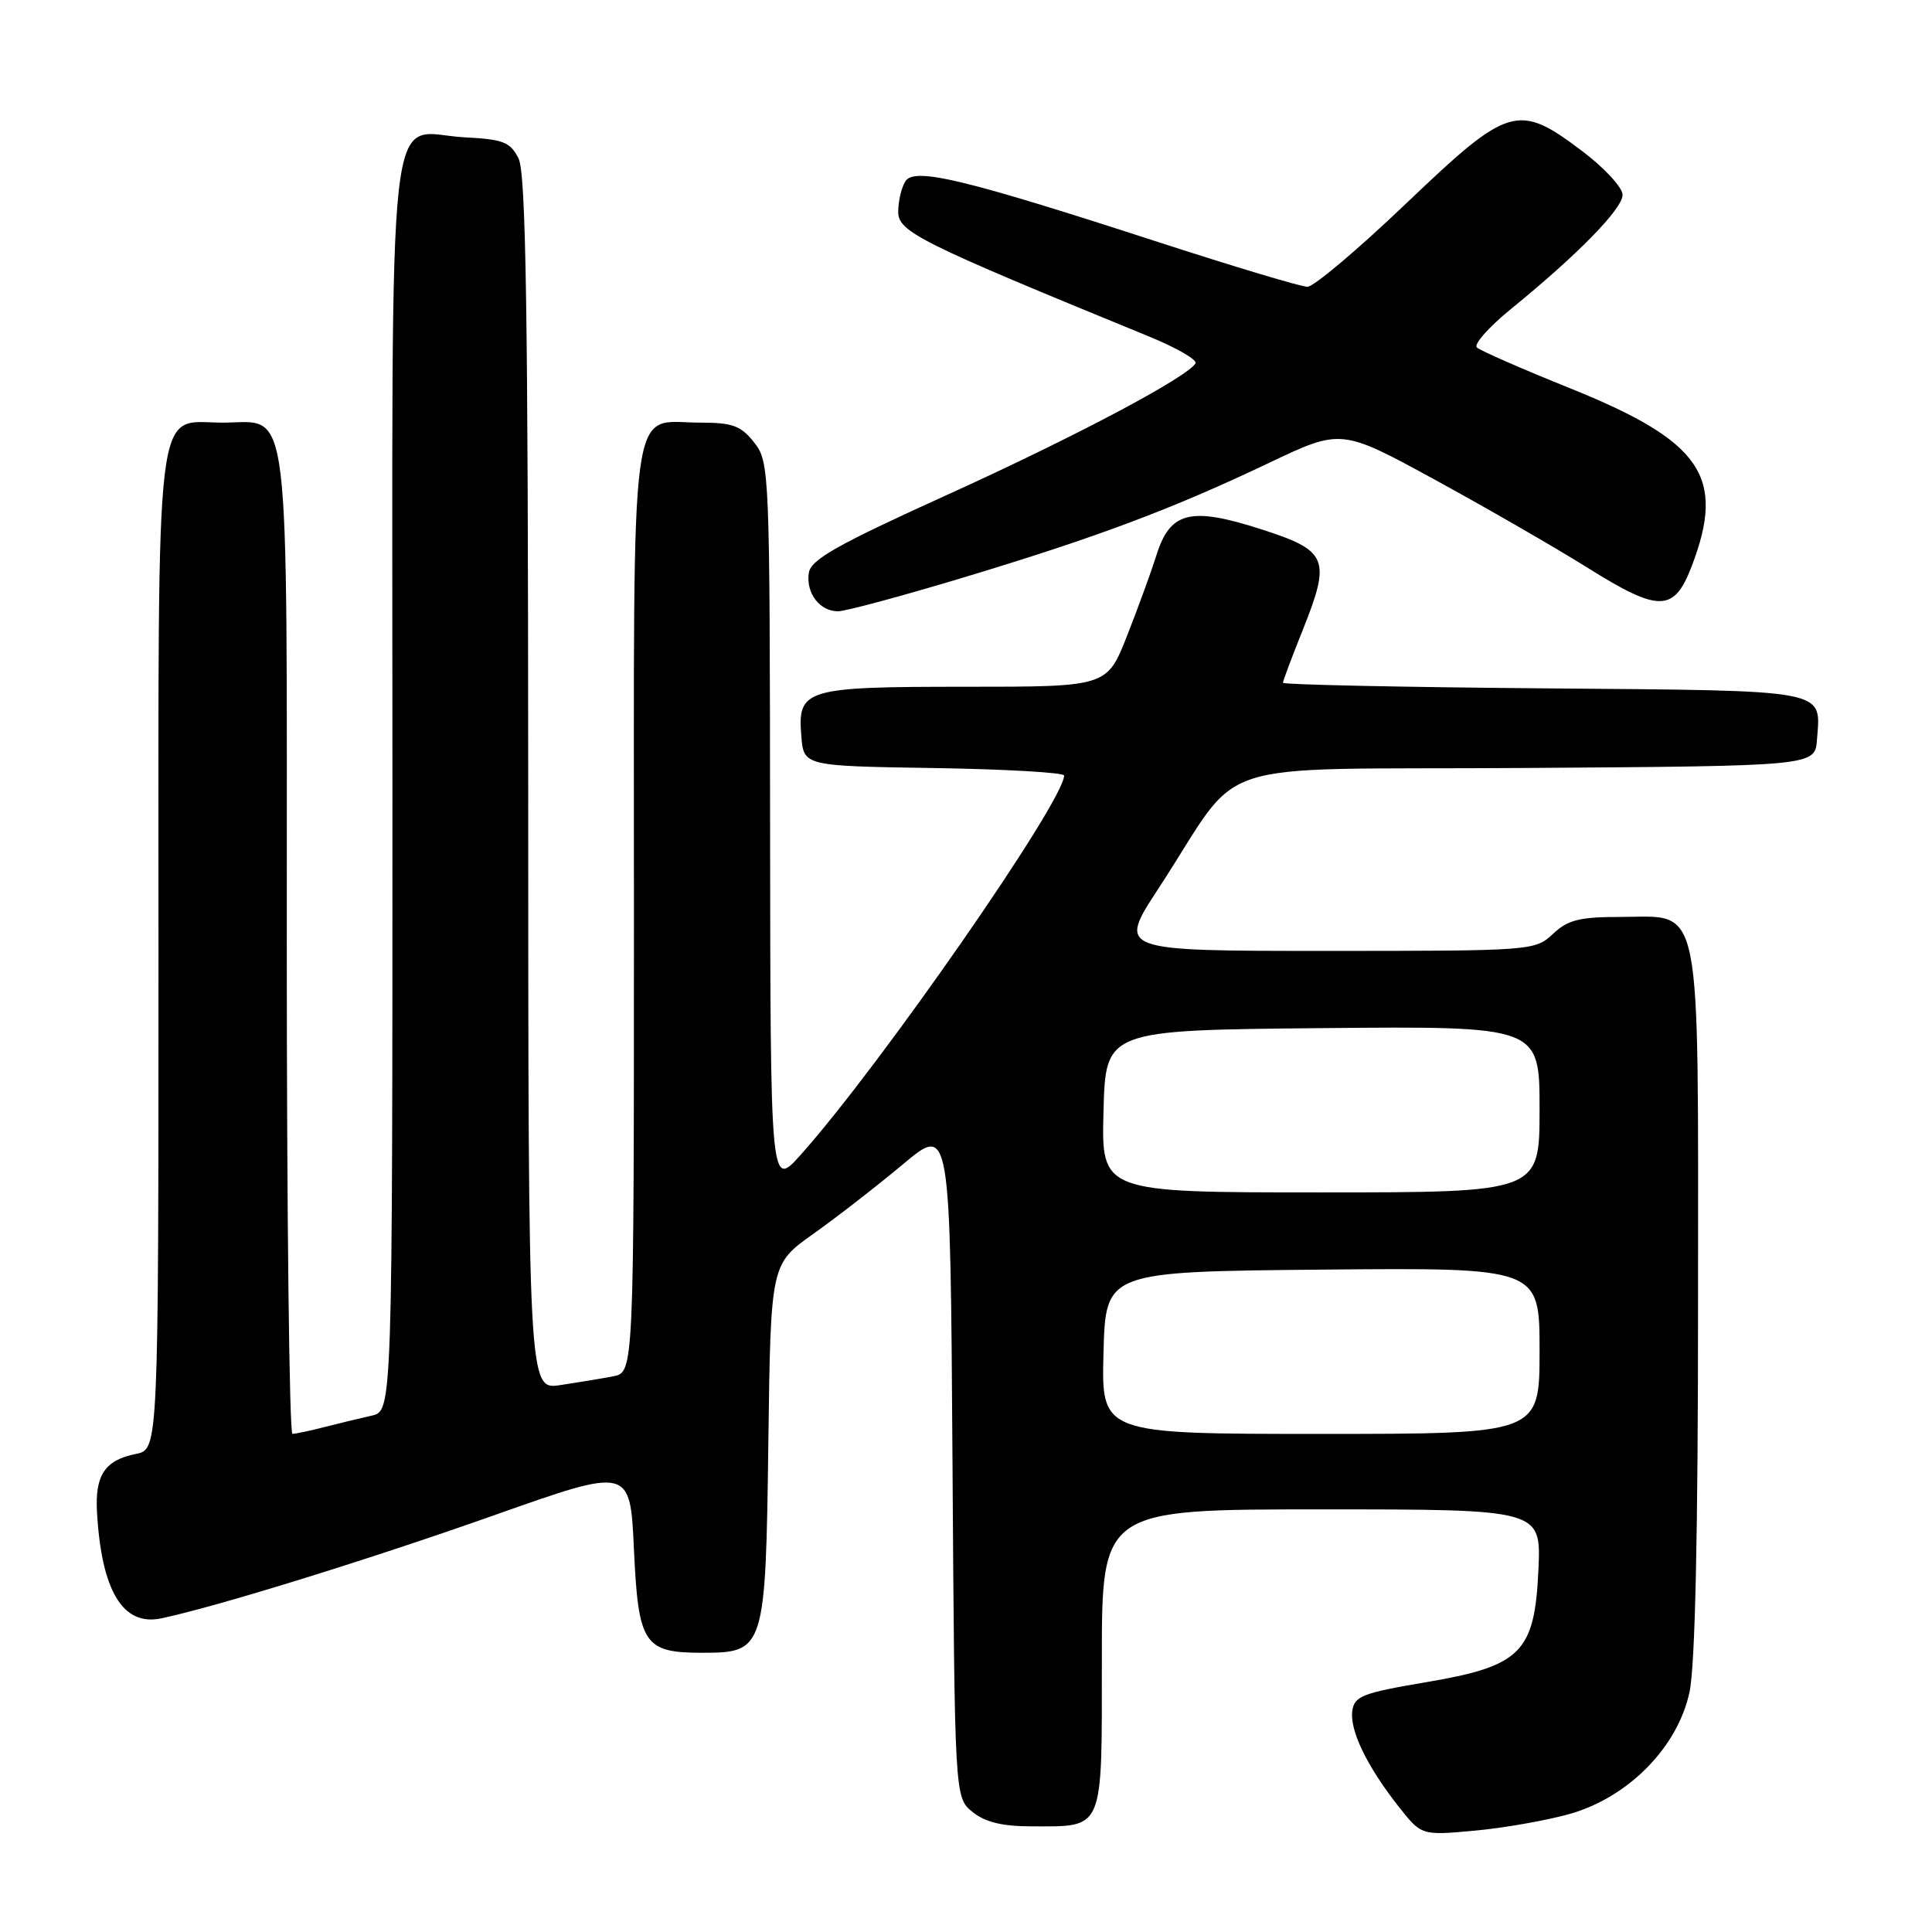 <?xml version="1.0" encoding="UTF-8" standalone="no"?>
<!DOCTYPE svg PUBLIC "-//W3C//DTD SVG 1.1//EN" "http://www.w3.org/Graphics/SVG/1.1/DTD/svg11.dtd" >
<svg xmlns="http://www.w3.org/2000/svg" xmlns:xlink="http://www.w3.org/1999/xlink" version="1.1" viewBox="0 0 256 256">
 <g >
 <path fill="currentColor"
d=" M 207.99 240.36 C 215.78 238.15 222.32 231.50 223.87 224.20 C 224.62 220.71 225.00 203.12 225.00 172.56 C 225.00 118.10 225.69 121.50 214.67 121.50 C 209.30 121.50 207.74 121.89 205.77 123.75 C 203.40 125.97 203.02 126.00 175.73 126.00 C 148.09 126.00 148.09 126.00 153.49 117.75 C 165.14 99.96 158.74 102.06 202.23 101.76 C 240.50 101.50 240.50 101.50 240.76 98.00 C 241.26 91.26 242.71 91.53 204.54 91.21 C 185.54 91.05 170.00 90.72 170.00 90.47 C 170.00 90.22 171.16 87.12 172.58 83.58 C 176.40 74.03 175.97 72.97 167.08 70.12 C 157.77 67.12 155.05 67.79 153.25 73.52 C 152.56 75.71 150.80 80.54 149.34 84.25 C 146.68 91.00 146.68 91.00 128.03 91.00 C 106.62 91.00 105.67 91.28 106.18 97.54 C 106.50 101.50 106.50 101.50 123.75 101.77 C 133.24 101.92 141.00 102.37 141.00 102.76 C 141.00 106.15 116.61 141.26 106.11 153.00 C 102.09 157.50 102.09 157.50 102.04 109.38 C 102.00 62.26 101.96 61.22 99.93 58.63 C 98.17 56.40 97.07 56.00 92.76 56.00 C 83.28 56.00 84.00 50.69 84.00 120.58 C 84.00 181.84 84.00 181.84 81.25 182.37 C 79.74 182.66 76.59 183.18 74.25 183.53 C 70.00 184.18 70.00 184.18 69.99 103.84 C 69.97 41.24 69.69 22.95 68.71 21.00 C 67.62 18.83 66.69 18.46 61.61 18.20 C 51.03 17.65 52.00 8.99 52.00 104.14 C 52.00 186.96 52.00 186.96 49.25 187.58 C 47.74 187.92 44.92 188.60 43.00 189.09 C 41.08 189.59 39.16 189.99 38.75 189.99 C 38.34 190.00 38.00 160.85 38.00 125.22 C 38.00 50.99 38.62 56.00 29.50 56.00 C 20.38 56.00 21.00 50.86 21.00 126.25 C 21.00 192.05 21.00 192.05 18.02 192.65 C 13.91 193.47 12.58 195.45 12.85 200.33 C 13.44 210.82 16.28 215.52 21.37 214.44 C 28.91 212.84 48.90 206.64 65.50 200.77 C 83.50 194.40 83.50 194.40 84.00 205.28 C 84.58 217.87 85.32 219.00 93.04 219.00 C 101.33 219.00 101.45 218.63 101.81 191.15 C 102.12 167.50 102.12 167.50 107.76 163.50 C 110.86 161.30 116.22 157.14 119.66 154.26 C 125.92 149.02 125.92 149.02 126.21 193.60 C 126.50 238.18 126.50 238.18 128.86 240.09 C 130.54 241.45 132.80 242.00 136.68 242.00 C 146.37 242.00 146.00 242.87 146.00 219.96 C 146.00 200.00 146.00 200.00 175.11 200.00 C 204.21 200.00 204.21 200.00 203.85 207.98 C 203.35 219.02 201.57 220.78 188.79 222.93 C 180.58 224.32 179.46 224.75 179.19 226.68 C 178.82 229.27 181.12 234.03 185.31 239.36 C 188.35 243.22 188.35 243.22 195.42 242.57 C 199.32 242.21 204.97 241.21 207.99 240.36 Z  M 127.67 76.52 C 145.40 71.17 155.24 67.48 168.10 61.36 C 177.71 56.79 177.71 56.79 190.10 63.55 C 196.92 67.27 206.02 72.52 210.33 75.21 C 219.86 81.18 221.82 81.15 224.17 75.00 C 228.70 63.15 225.50 58.48 208.00 51.43 C 201.68 48.89 196.14 46.46 195.69 46.04 C 195.25 45.63 197.27 43.34 200.19 40.96 C 209.05 33.75 215.00 27.67 215.00 25.82 C 215.00 24.85 212.60 22.25 209.66 20.03 C 201.13 13.59 199.95 13.95 186.28 27.00 C 179.94 33.05 174.08 38.00 173.24 38.00 C 172.41 38.00 163.57 35.35 153.61 32.12 C 127.76 23.72 121.16 22.13 119.97 24.02 C 119.45 24.83 119.02 26.65 119.02 28.06 C 119.00 30.72 121.82 32.12 152.21 44.57 C 155.90 46.08 158.69 47.69 158.41 48.15 C 157.23 50.05 142.30 57.95 125.50 65.57 C 110.87 72.21 107.44 74.14 107.17 75.92 C 106.78 78.59 108.61 81.00 111.04 81.00 C 112.03 81.00 119.51 78.98 127.67 76.52 Z  M 146.22 179.25 C 146.50 168.50 146.50 168.50 175.25 168.23 C 204.00 167.97 204.00 167.97 204.00 178.98 C 204.00 190.00 204.00 190.00 174.97 190.00 C 145.93 190.00 145.93 190.00 146.22 179.25 Z  M 146.22 147.25 C 146.50 136.50 146.50 136.50 175.25 136.23 C 204.00 135.97 204.00 135.97 204.00 146.98 C 204.00 158.00 204.00 158.00 174.97 158.00 C 145.93 158.00 145.93 158.00 146.22 147.25 Z "/>
</g>
</svg>